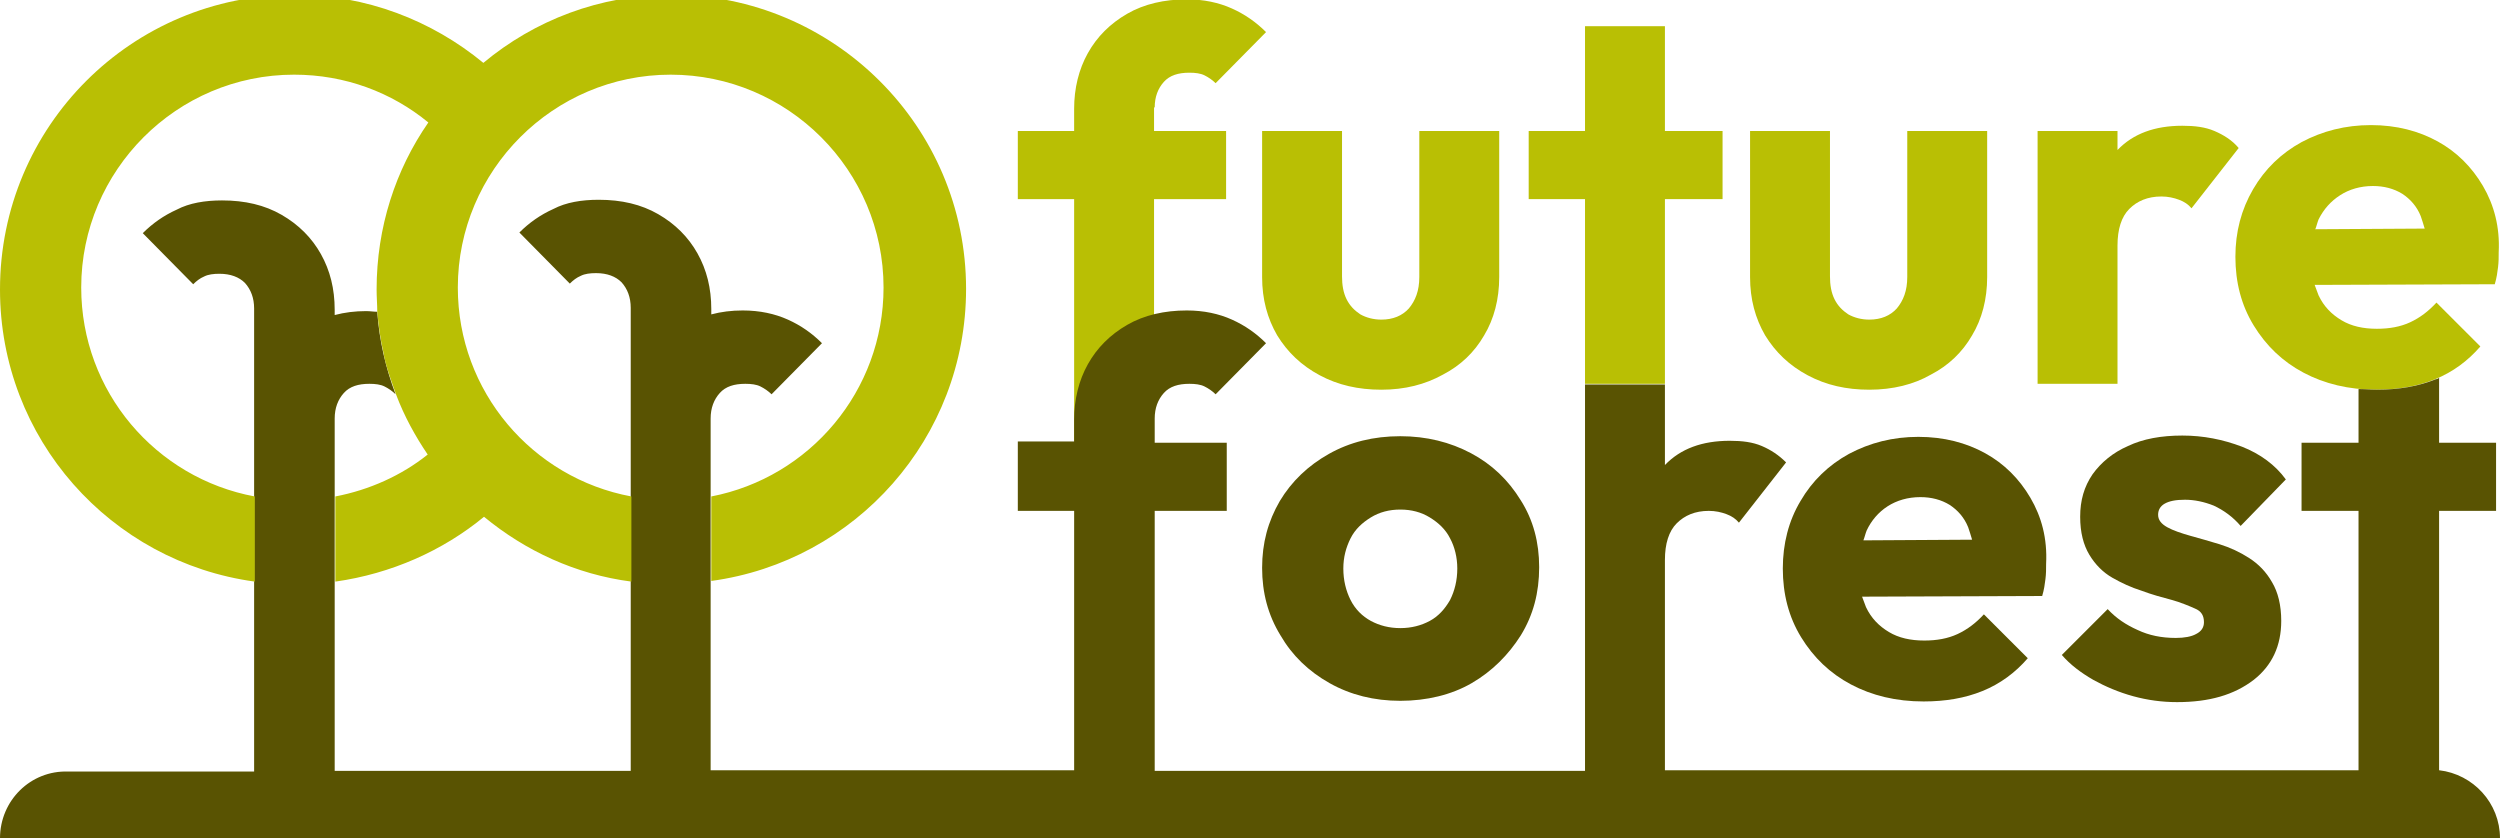 <?xml version="1.0" encoding="utf-8"?>
<!-- Generator: Adobe Illustrator 27.0.0, SVG Export Plug-In . SVG Version: 6.00 Build 0)  -->
<svg version="1.1" id="Livello_1" xmlns="http://www.w3.org/2000/svg" xmlns:xlink="http://www.w3.org/1999/xlink" x="0px" y="0px"
	 viewBox="0 0 381.7 128" style="enable-background:new 0 0 381.7 128;" xml:space="preserve">
<style type="text/css">
	.st0{fill:#B9BF04;}
	.st1{fill:#595302;}
</style>
<path class="st0" d="M176.3,16.4c0-1.6,0.5-2.9,1.4-3.9c0.9-1,2.2-1.4,3.9-1.4c0.9,0,1.7,0.1,2.3,0.4c0.6,0.3,1.2,0.7,1.7,1.2
	l7.7-7.8c-1.5-1.5-3.2-2.7-5.2-3.6c-2-0.9-4.3-1.4-6.9-1.4c-3.4,0-6.5,0.7-9.1,2.2c-2.6,1.5-4.6,3.5-6,6c-1.4,2.5-2.1,5.4-2.1,8.5
	V20h-8.6v10.4h8.6v37.1l12.2-9V30.4h11V20h-11V16.4z"/>
<path class="st0" d="M210.9,59.5c-3.5,0-6.6-0.7-9.4-2.2c-2.8-1.5-4.9-3.5-6.5-6.1c-1.5-2.6-2.3-5.5-2.3-8.9V20h12.2v22.2
	c0,1.3,0.2,2.5,0.7,3.5c0.5,1,1.2,1.7,2.1,2.3c0.9,0.5,2,0.8,3.2,0.8c1.8,0,3.2-0.6,4.2-1.7c1-1.2,1.6-2.7,1.6-4.8V20h12.2v22.3
	c0,3.4-0.8,6.4-2.3,8.9c-1.5,2.6-3.6,4.6-6.3,6C217.6,58.7,214.5,59.5,210.9,59.5z"/>
<polygon class="st0" points="263,20 254.2,20 254.2,4 242,4 242,20 233.4,20 233.4,30.4 242,30.4 242,58.6 254.2,58.6 254.2,30.4 
	263,30.4 "/>
<path class="st0" d="M285.4,59.5c-3.5,0-6.6-0.7-9.4-2.2c-2.8-1.5-4.9-3.5-6.5-6.1c-1.5-2.6-2.3-5.5-2.3-8.9V20h12.2v22.2
	c0,1.3,0.2,2.5,0.7,3.5c0.5,1,1.2,1.7,2.1,2.3c0.9,0.5,2,0.8,3.2,0.8c1.8,0,3.2-0.6,4.2-1.7c1-1.2,1.6-2.7,1.6-4.8V20h12.2v22.3
	c0,3.4-0.8,6.4-2.3,8.9c-1.5,2.6-3.6,4.6-6.3,6C292.2,58.7,289,59.5,285.4,59.5z"/>
<path class="st0" d="M338.1,20c-1.4-0.6-3-0.8-4.9-0.8c-4.2,0-7.5,1.2-9.9,3.7c0,0,0,0,0,0.1v-3h-12.2v38.6h12.2V37.5
	c0-2.5,0.6-4.4,1.8-5.6c1.2-1.2,2.8-1.9,4.9-1.9c1,0,1.9,0.2,2.7,0.5s1.4,0.7,1.9,1.3l7.2-9.2C340.8,21.4,339.5,20.6,338.1,20z"/>
<path class="st0" d="M379.1,28.4c-1.7-2.9-4-5.2-6.9-6.8c-2.9-1.6-6.3-2.5-10.2-2.5c-3.9,0-7.4,0.9-10.6,2.6
	c-3.1,1.7-5.6,4.1-7.4,7.2s-2.7,6.5-2.7,10.3c0,3.9,0.9,7.4,2.8,10.5c1.9,3.1,4.4,5.5,7.6,7.2c3.2,1.7,6.9,2.6,11.1,2.6
	c3.3,0,6.3-0.5,9-1.6c2.7-1.1,5-2.8,6.9-5l-6.7-6.7c-1.2,1.3-2.5,2.3-4,3c-1.5,0.7-3.2,1-5.1,1c-2.1,0-3.9-0.4-5.4-1.3
	c-1.5-0.9-2.7-2.1-3.5-3.8c-0.2-0.5-0.4-1.1-0.6-1.6l27.5-0.1c0.3-1,0.4-1.8,0.5-2.6c0.1-0.8,0.1-1.5,0.1-2.3
	C381.7,34.7,380.8,31.3,379.1,28.4z M357.3,29.8c1.4-0.9,3.1-1.4,5-1.4c1.7,0,3.2,0.4,4.5,1.2c1.2,0.8,2.2,1.9,2.8,3.4
	c0.2,0.6,0.4,1.2,0.6,1.9L353.5,35c0.2-0.5,0.3-1,0.5-1.5C354.8,31.9,355.9,30.7,357.3,29.8z"/>
<path class="st1" d="M213.8,107c-4,0-7.6-0.9-10.8-2.7c-3.2-1.8-5.7-4.2-7.5-7.3c-1.9-3.1-2.8-6.5-2.8-10.3c0-3.8,0.9-7.1,2.7-10.2
	c1.8-3,4.3-5.4,7.5-7.2c3.2-1.8,6.8-2.7,10.9-2.7c4,0,7.6,0.9,10.8,2.6c3.2,1.7,5.7,4.1,7.6,7.2c1.9,3,2.8,6.4,2.8,10.2
	c0,3.9-0.9,7.3-2.8,10.4c-1.9,3-4.4,5.5-7.5,7.3S217.8,107,213.8,107z M213.8,95.9c1.7,0,3.2-0.4,4.5-1.1c1.3-0.7,2.3-1.8,3.1-3.2
	c0.7-1.4,1.1-3,1.1-4.8c0-1.7-0.4-3.3-1.1-4.6c-0.7-1.4-1.8-2.4-3.1-3.2c-1.3-0.8-2.8-1.2-4.5-1.2c-1.7,0-3.2,0.4-4.5,1.2
	c-1.3,0.8-2.4,1.8-3.1,3.2c-0.7,1.4-1.1,2.9-1.1,4.6c0,1.8,0.4,3.4,1.1,4.8c0.7,1.4,1.8,2.5,3.1,3.2
	C210.6,95.5,212.1,95.9,213.8,95.9z"/>
<path class="st1" d="M310,76c-1.7-2.9-4-5.2-6.9-6.8c-2.9-1.6-6.3-2.5-10.2-2.5c-3.9,0-7.4,0.9-10.6,2.6c-3.1,1.7-5.6,4.1-7.4,7.2
	c-1.8,3-2.7,6.5-2.7,10.3c0,3.9,0.9,7.4,2.8,10.5c1.9,3.1,4.4,5.5,7.6,7.2c3.2,1.7,6.9,2.6,11.1,2.6c3.3,0,6.3-0.5,9-1.6
	c2.7-1.1,5-2.8,6.9-5l-6.7-6.7c-1.2,1.3-2.5,2.3-4,3c-1.5,0.7-3.2,1-5.1,1c-2.1,0-3.9-0.4-5.4-1.3s-2.7-2.1-3.5-3.8
	c-0.2-0.5-0.4-1.1-0.6-1.6l27.5-0.1c0.3-1,0.4-1.8,0.5-2.6c0.1-0.8,0.1-1.5,0.1-2.3C312.6,82.2,311.7,78.9,310,76z M288.2,77.3
	c1.4-0.9,3.1-1.4,5-1.4c1.7,0,3.2,0.4,4.5,1.2c1.2,0.8,2.2,1.9,2.8,3.4c0.2,0.6,0.4,1.2,0.6,1.9l-16.6,0.1c0.2-0.5,0.3-1,0.5-1.5
	C285.7,79.5,286.8,78.2,288.2,77.3z"/>
<path class="st1" d="M332.4,107.2c-2.3,0-4.5-0.3-6.7-0.9c-2.2-0.6-4.3-1.5-6.1-2.5c-1.9-1.1-3.5-2.3-4.8-3.8l7-7
	c1.3,1.4,2.8,2.4,4.6,3.2c1.7,0.8,3.6,1.2,5.8,1.2c1.3,0,2.4-0.2,3.1-0.6c0.8-0.4,1.2-1,1.2-1.8c0-1-0.4-1.7-1.4-2.1
	c-0.9-0.4-2.1-0.9-3.5-1.3c-1.5-0.4-3-0.8-4.6-1.4c-1.6-0.5-3.1-1.2-4.5-2c-1.4-0.8-2.6-2-3.5-3.5c-0.9-1.5-1.4-3.4-1.4-5.8
	c0-2.5,0.6-4.6,1.9-6.5c1.3-1.8,3.1-3.3,5.4-4.3c2.3-1.1,5.1-1.6,8.3-1.6c3.2,0,6.2,0.6,9.1,1.7c2.8,1.1,5.1,2.8,6.7,5l-6.9,7.1
	c-1.2-1.4-2.6-2.4-4.1-3.1c-1.5-0.6-3-0.9-4.4-0.9c-1.4,0-2.4,0.2-3.1,0.6c-0.7,0.4-1,1-1,1.7c0,0.8,0.5,1.4,1.4,1.9
	c0.9,0.5,2.1,0.9,3.5,1.3c1.4,0.4,2.9,0.8,4.5,1.3c1.6,0.5,3.1,1.2,4.5,2.1c1.4,0.9,2.6,2.1,3.5,3.7c0.9,1.5,1.4,3.5,1.4,5.9
	c0,3.8-1.4,6.8-4.2,9C341.1,106.1,337.3,107.2,332.4,107.2z"/>
<path class="st1" d="M372.4,117.6V78h8.7V67.6h-8.7v-9.9c-0.2,0.1-0.3,0.2-0.5,0.2c-2.7,1.1-5.7,1.6-9,1.6c-1,0-1.9-0.1-2.8-0.1v8.2
	h-8.7V78h8.7v39.6H254.2V85.5c0-2.5,0.6-4.4,1.8-5.6c1.2-1.2,2.8-1.9,4.9-1.9c1,0,1.9,0.2,2.7,0.5c0.8,0.3,1.4,0.7,1.9,1.3l7.2-9.2
	c-1.1-1.1-2.3-1.9-3.7-2.5c-1.4-0.6-3-0.8-4.9-0.8c-4.2,0-7.5,1.2-9.9,3.7c0,0,0,0,0,0.1l0-12.4H242l0,59h-65.7V78h11V67.6h-11v-3.7
	c0-1.6,0.5-2.9,1.4-3.9c0.9-1,2.2-1.4,3.9-1.4c0.9,0,1.7,0.1,2.3,0.4c0.6,0.3,1.2,0.7,1.7,1.2l7.7-7.8c-1.5-1.5-3.2-2.7-5.2-3.6
	c-2-0.9-4.3-1.4-6.9-1.4c-3.4,0-6.5,0.7-9.1,2.2c-2.6,1.5-4.6,3.5-6,6s-2.1,5.4-2.1,8.5v3.3h-8.6V78h8.6v39.6h-55.5V89.2V63.9
	c0-1.6,0.5-2.9,1.4-3.9c0.9-1,2.2-1.4,3.9-1.4c0.9,0,1.7,0.1,2.3,0.4c0.6,0.3,1.2,0.7,1.7,1.2l7.7-7.8c-1.5-1.5-3.2-2.7-5.2-3.6
	c-2-0.9-4.3-1.4-6.9-1.4c-1.7,0-3.3,0.2-4.8,0.6v-0.8c0-3.2-0.7-6-2.1-8.5s-3.4-4.5-6-6c-2.6-1.5-5.6-2.2-9.1-2.2
	c-2.6,0-5,0.4-6.9,1.4c-2,0.9-3.7,2.1-5.2,3.6l7.7,7.8c0.5-0.5,1-0.9,1.7-1.2c0.6-0.3,1.4-0.4,2.3-0.4c1.7,0,3,0.5,3.9,1.4
	c0.9,1,1.4,2.3,1.4,3.9v17.4v24.9v28.4H51.1V89.2h0V63.9c0-1.6,0.5-2.9,1.4-3.9c0.9-1,2.2-1.4,3.9-1.4c0.9,0,1.7,0.1,2.3,0.4
	c0.6,0.3,1.2,0.7,1.7,1.2l0,0c-1.5-4-2.5-8.2-2.8-12.6c-0.5,0-1.1-0.1-1.7-0.1c-1.7,0-3.3,0.2-4.8,0.6v-0.8c0-3.2-0.7-6-2.1-8.5
	s-3.4-4.5-6-6c-2.6-1.5-5.6-2.2-9.1-2.2c-2.6,0-5,0.4-6.9,1.4c-2,0.9-3.7,2.1-5.2,3.6l7.7,7.8c0.5-0.5,1-0.9,1.7-1.2
	c0.6-0.3,1.4-0.4,2.3-0.4c1.7,0,3,0.5,3.9,1.4c0.9,1,1.4,2.3,1.4,3.9v17.4v24.9v28.4H10.4C4.7,117.6,0,122.2,0,128h381.7
	C381.7,122.6,377.6,118.2,372.4,117.6z"/>
<path class="st0" d="M102.5-0.8c-10.9,0-20.9,3.9-28.7,10.4c0,0,0,0,0,0C65.9,3.1,55.9-0.8,45-0.8c-24.9,0-45,20.1-45,45
	C0,67,16.9,85.8,38.9,88.8V75.8c-15.1-2.8-26.5-16-26.5-31.9C12.4,26,27,11.4,44.9,11.4c7.8,0,14.9,2.7,20.5,7.3c0,0,0,0,0,0
	c-5,7.2-7.9,16-7.9,25.5c0,1.2,0.1,2.3,0.1,3.4c0.2,2.2,0.5,4.4,1,6.5c0,0,0,0,0,0.1c0.3,1.5,0.8,3,1.3,4.4c0,0.1,0.1,0.2,0.1,0.3
	c0.2,0.5,0.3,0.9,0.5,1.4c1.2,3.2,2.9,6.3,4.8,9.1c-4,3.2-8.9,5.4-14.1,6.4v13c8.5-1.2,16.4-4.7,22.7-9.9c6.3,5.2,14,8.8,22.5,9.9
	V75.8c-15.1-2.8-26.5-16-26.5-31.9c0-17.9,14.6-32.5,32.5-32.5c17.9,0,32.5,14.6,32.5,32.5c0,15.8-11.3,29-26.3,31.9v12.9
	c22-3,38.9-21.8,38.9-44.6C147.5,19.3,127.3-0.8,102.5-0.8z"/>
</svg>
